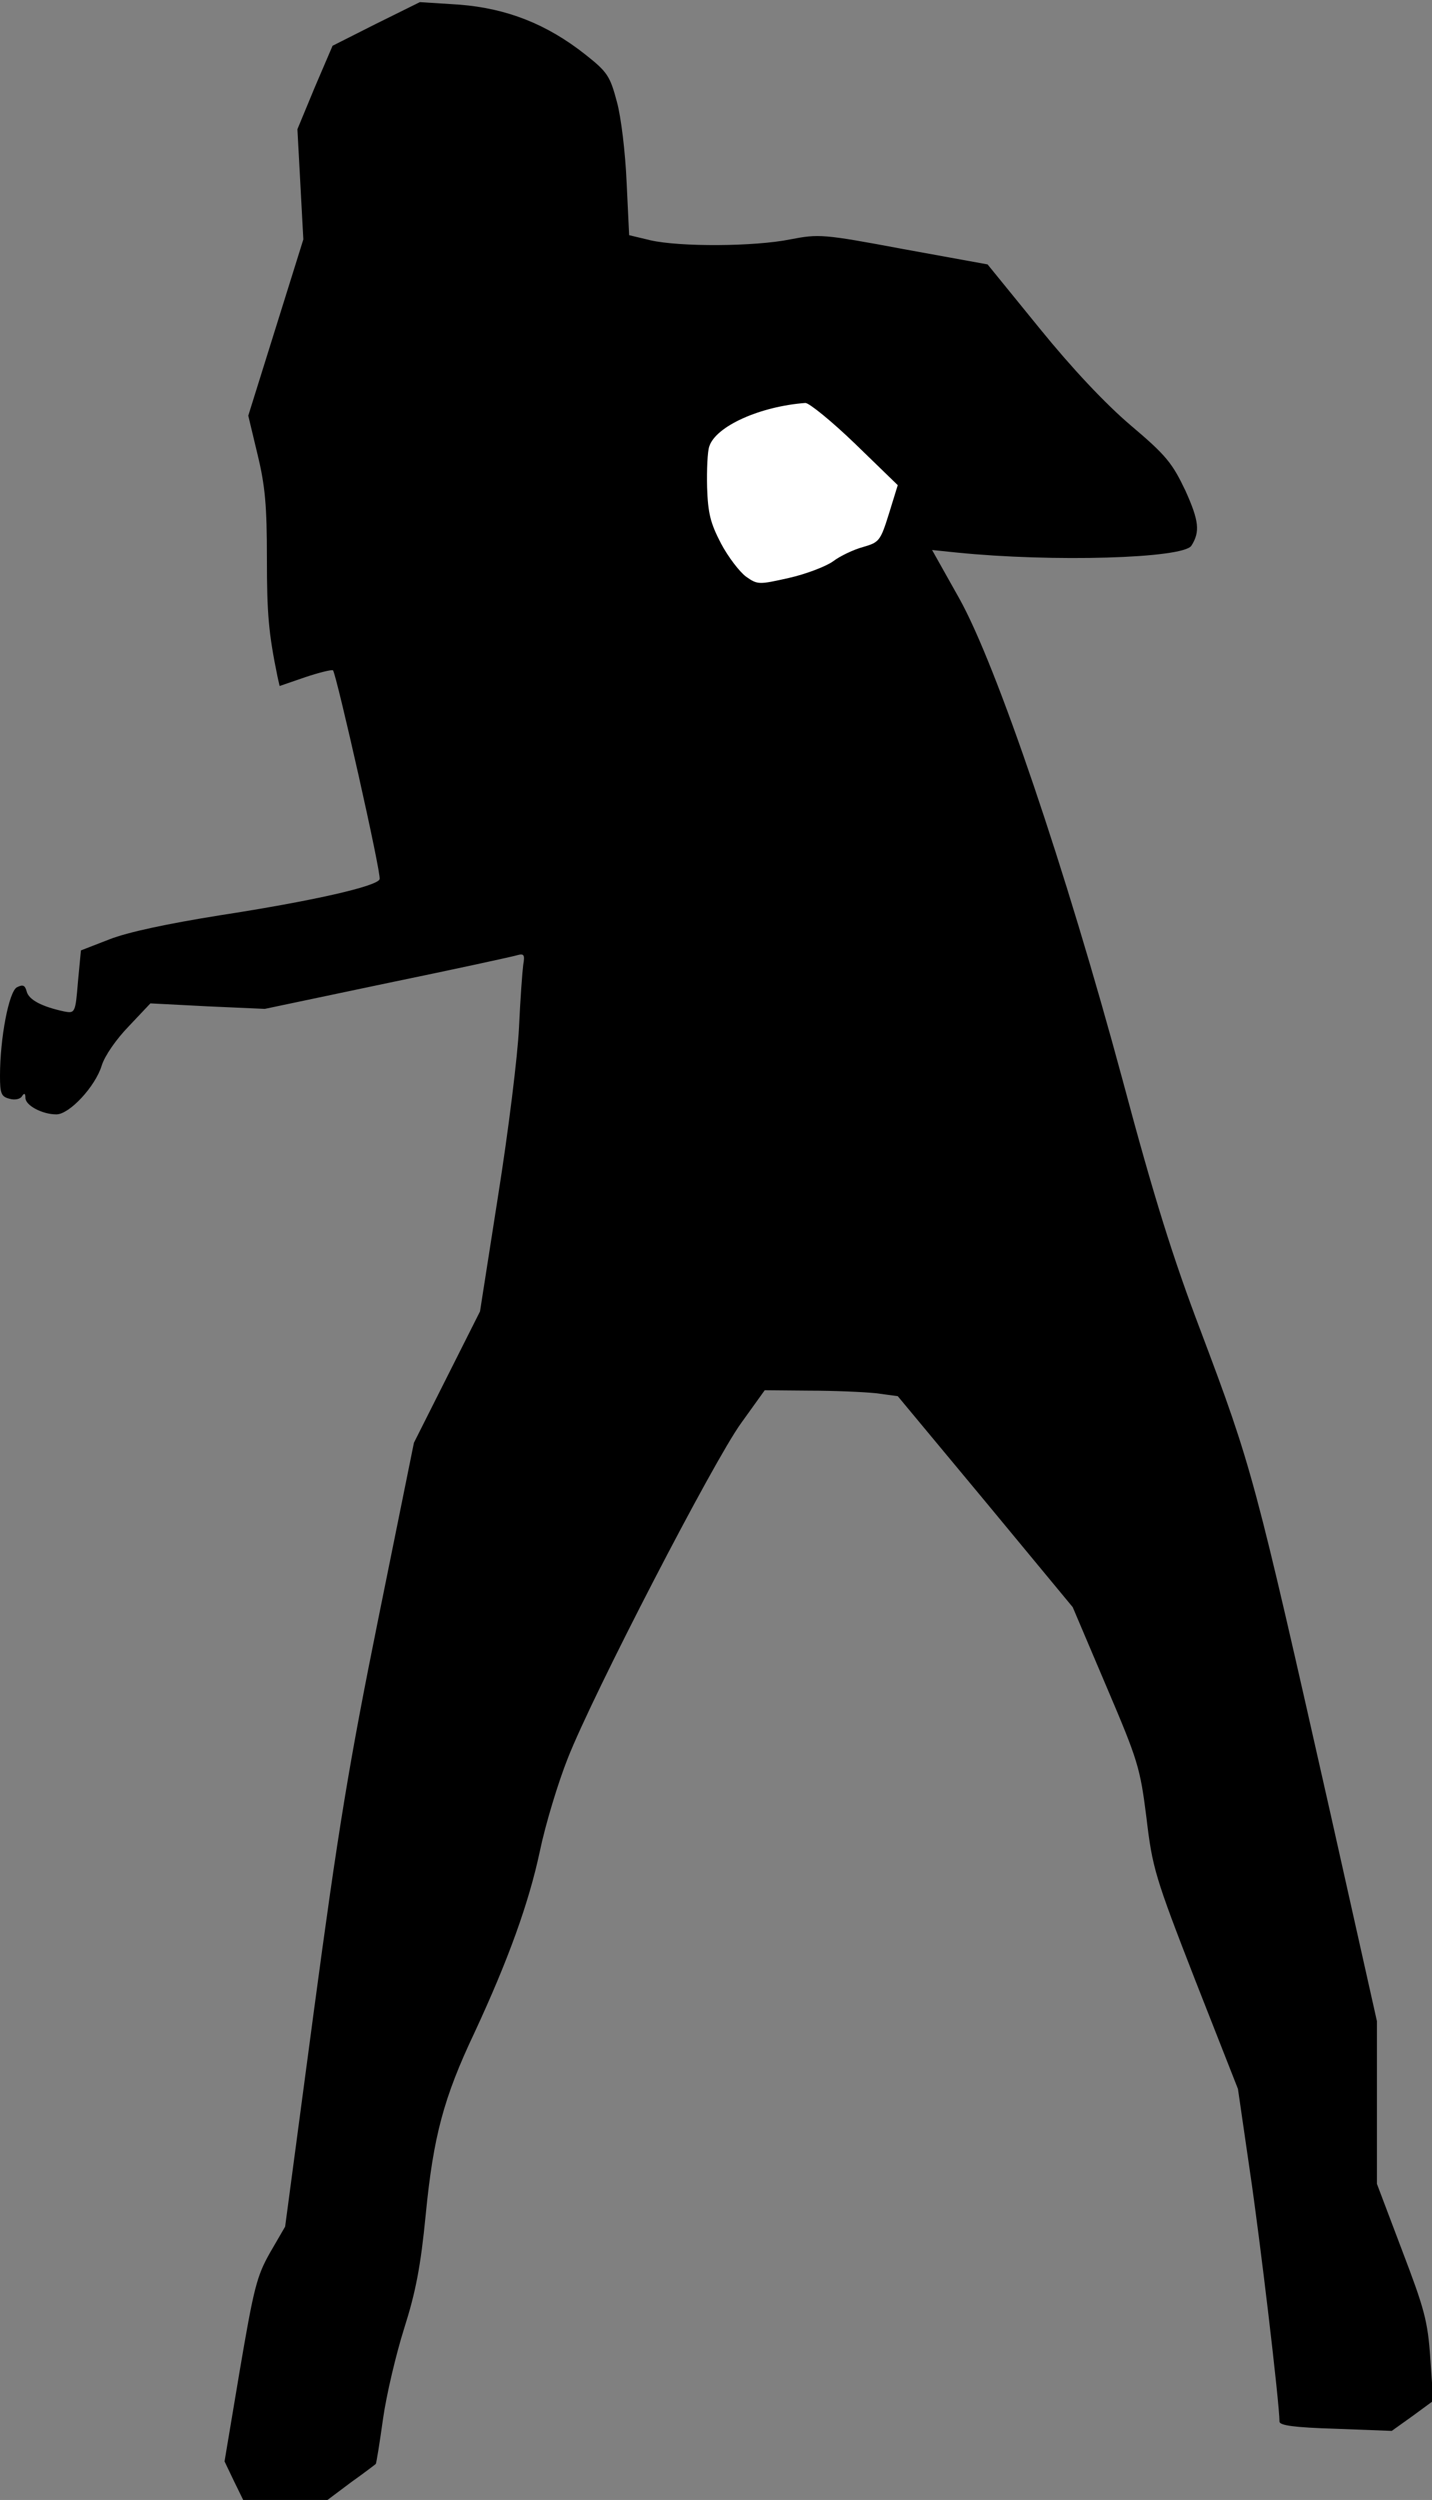 <?xml version="1.0" standalone="no"?>
<!DOCTYPE svg PUBLIC "-//W3C//DTD SVG 20010904//EN"
 "http://www.w3.org/TR/2001/REC-SVG-20010904/DTD/svg10.dtd">
<svg version="1.0" xmlns="http://www.w3.org/2000/svg"
 width="338pt" height="590pt" viewBox="0 0 338 590"
 preserveAspectRatio="xMidYMid meet">
<rect x="0" y="0" width="338" height="590" fill="#808080" stroke="none"/>
<g transform="translate(0,590) scale(0.1,-0.1)"
fill="#000000" stroke="none">
<path fill="#000000" stroke="none" d="M888 5844 l-103 -52 -42 -98 -41 -99 7
-130 7 -130 -65 -208 -65 -208 22 -92 c18 -74 22 -122 22 -244 0 -133 4 -177
25 -280 l5 -22 61 21 c33 11 62 18 65 16 8 -9 115 -482 110 -493 -6 -17 -162
-52 -376 -85 -125 -20 -219 -40 -262 -57 l-67 -26 -7 -74 c-6 -74 -7 -75 -33
-70 -51 11 -83 27 -88 47 -4 15 -9 17 -23 10 -19 -10 -40 -120 -40 -209 0 -42
3 -49 22 -54 13 -4 26 -1 30 6 5 8 8 7 8 -4 0 -18 40 -39 73 -39 31 0 92 66
107 115 7 23 34 62 64 93 l51 54 135 -7 135 -6 290 61 c160 33 298 63 307 66
15 4 17 0 13 -23 -2 -15 -7 -82 -10 -148 -3 -66 -25 -244 -49 -395 l-43 -275
-78 -155 -78 -155 -84 -415 c-70 -346 -95 -500 -152 -925 l-68 -510 -36 -62
c-31 -55 -38 -83 -71 -277 l-36 -215 22 -46 22 -45 100 0 99 0 56 42 c31 22
57 42 58 43 1 0 9 48 17 106 8 57 31 154 50 214 27 85 39 146 51 270 18 183
42 274 115 428 79 170 128 305 154 427 13 63 43 162 66 220 61 155 344 701
409 791 l56 78 105 -1 c58 0 128 -3 157 -6 l52 -7 207 -249 206 -249 79 -186
c75 -176 80 -192 95 -311 14 -118 20 -139 115 -383 l101 -257 28 -193 c24
-161 70 -549 70 -592 0 -9 34 -14 133 -17 l132 -5 49 35 49 36 -7 100 c-6 89
-14 117 -67 256 l-59 156 0 192 0 192 -109 487 c-180 798 -185 818 -307 1142
-65 171 -110 314 -184 591 -134 497 -298 981 -386 1138 l-64 114 58 -6 c227
-23 534 -14 554 16 21 33 18 59 -14 130 -31 65 -45 83 -129 154 -60 51 -139
135 -216 230 l-122 150 -198 36 c-192 36 -200 36 -268 23 -84 -17 -260 -18
-330 -2 l-50 12 -6 125 c-3 70 -13 154 -23 190 -16 60 -22 70 -74 111 -91 72
-185 109 -297 118 l-94 6 -103 -51z"/>
<path fill="#ffffff" stroke="none" d="M2018 4853 l101 -98 -21 -68 c-20 -64
-23 -67 -61 -78 -22 -6 -54 -21 -71 -34 -17 -12 -64 -30 -104 -39 -71 -16 -74
-16 -101 3 -15 11 -42 46 -59 78 -25 48 -31 71 -33 133 -1 41 1 85 5 96 15 48
120 95 227 103 9 0 62 -43 117 -96z"/>
</g>
</svg>
